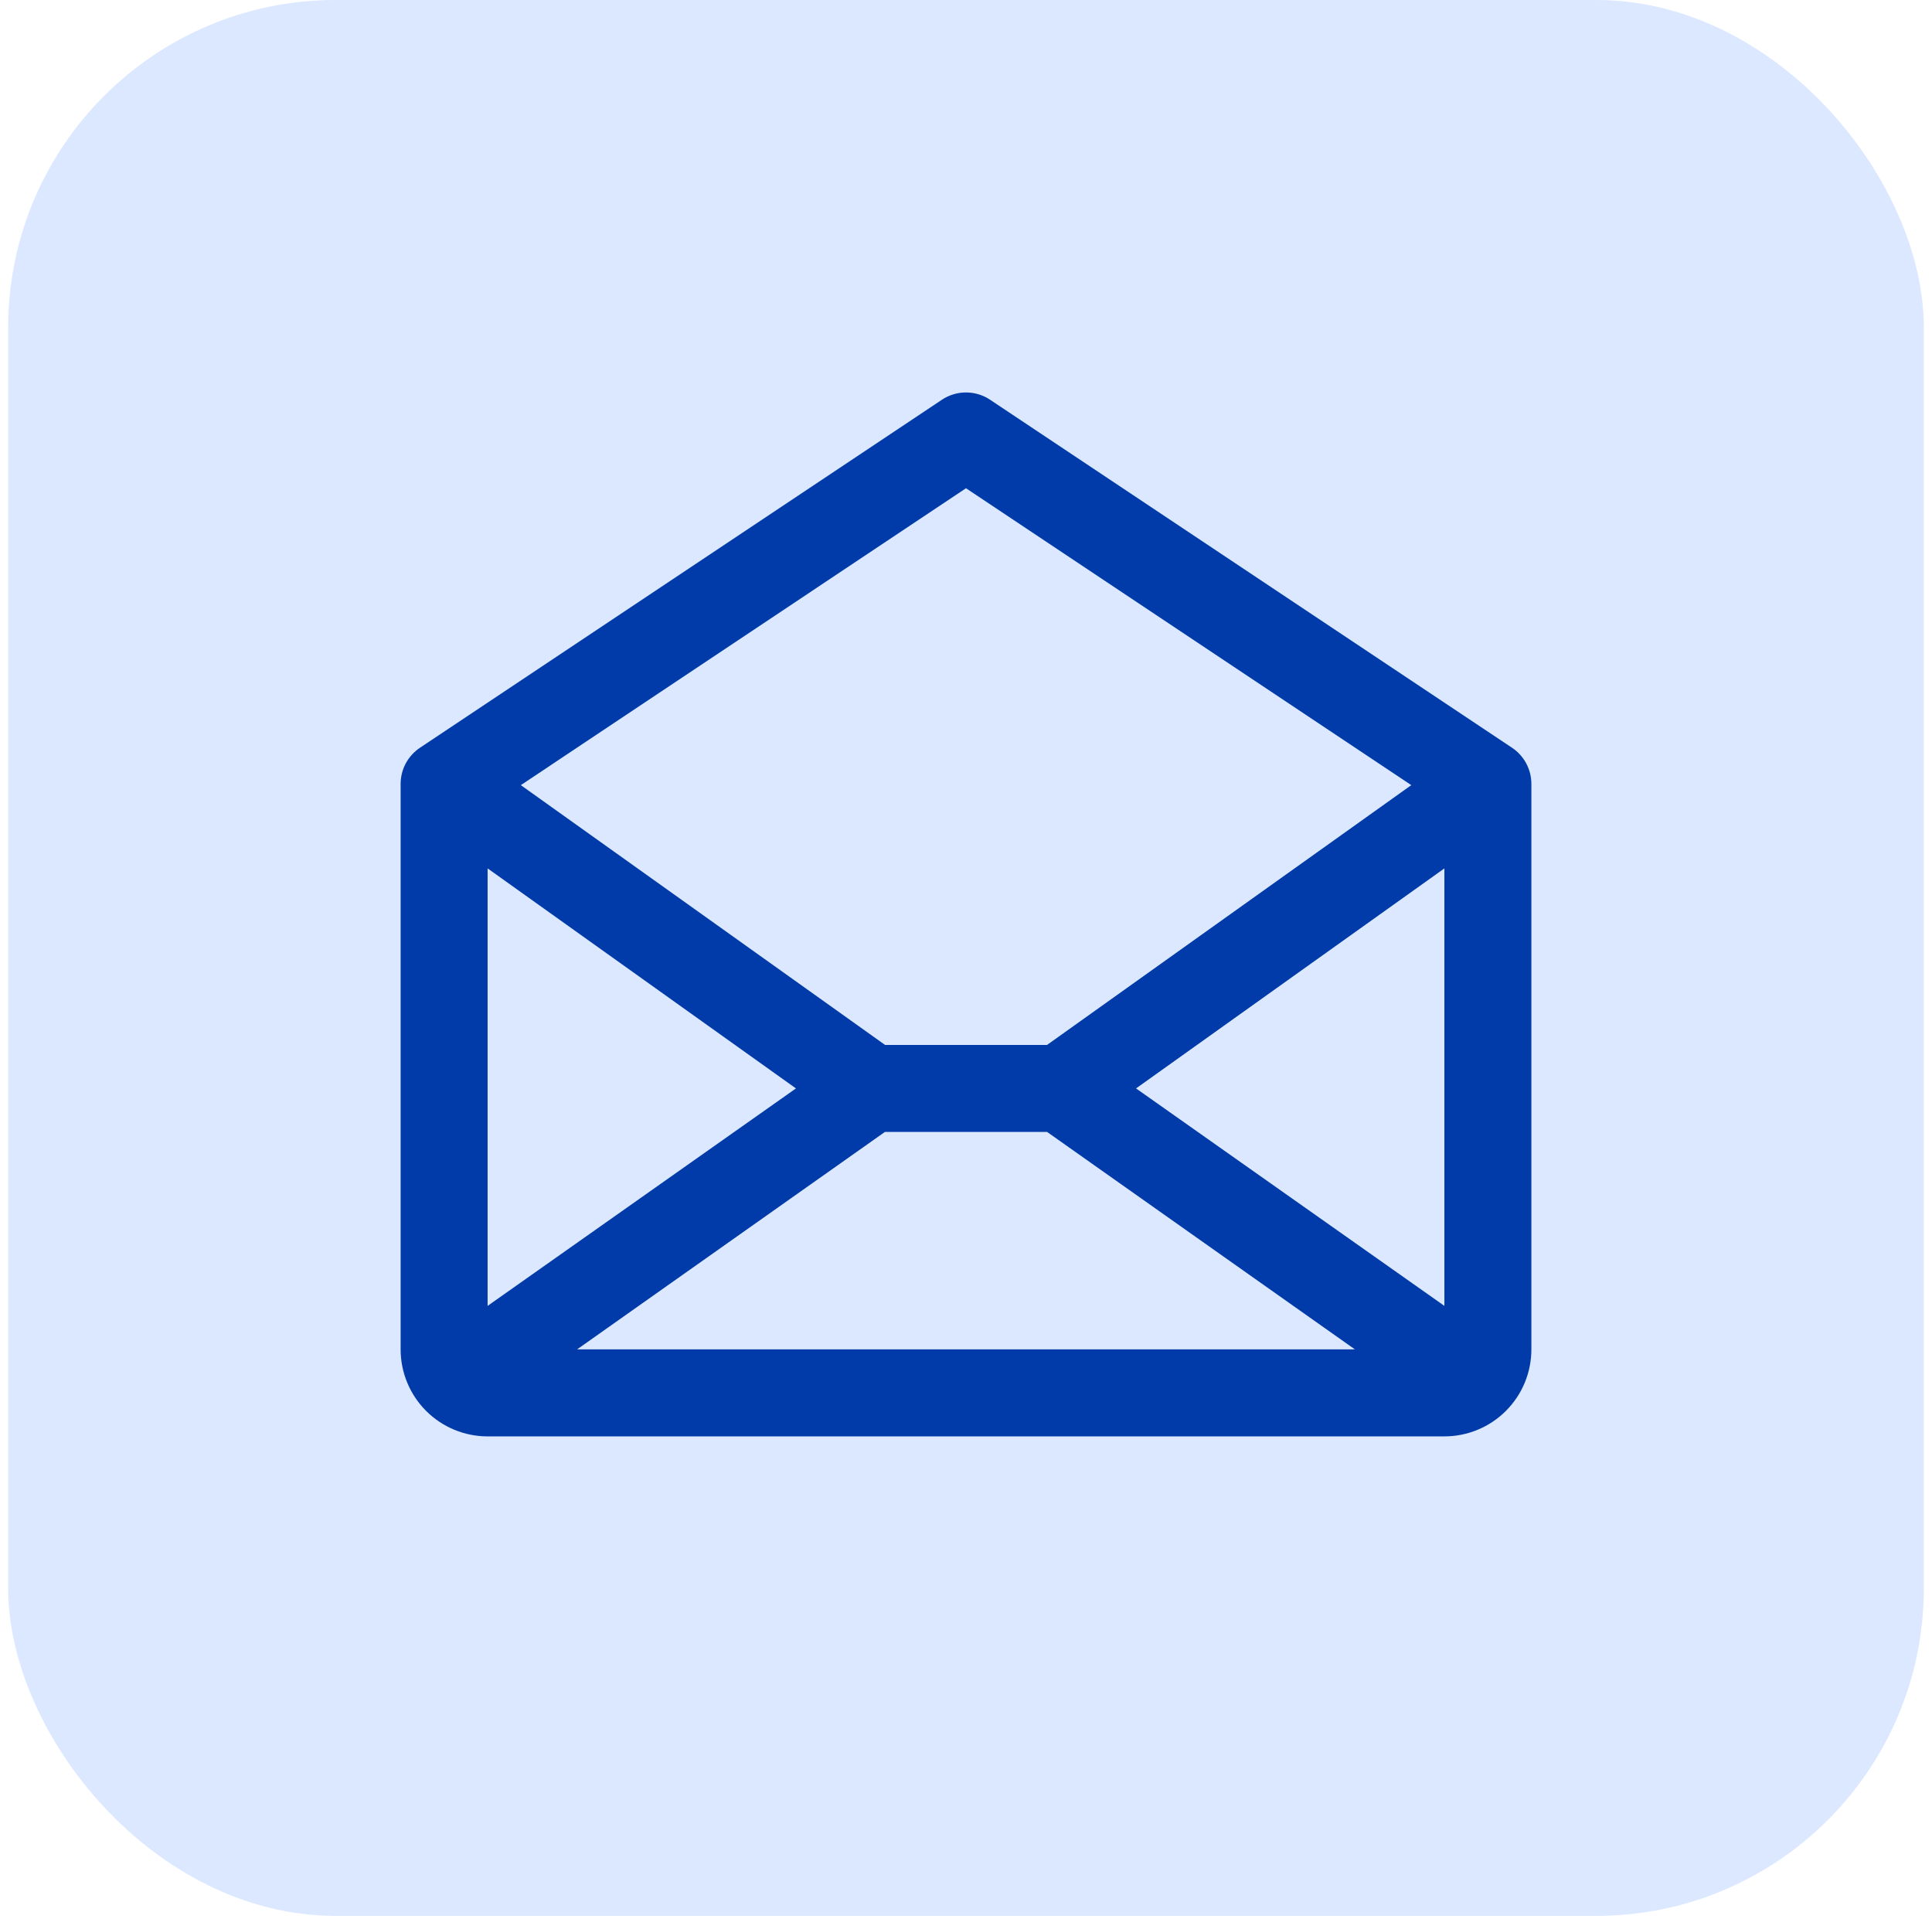 <svg xmlns="http://www.w3.org/2000/svg" width="118" height="117" viewBox="0 0 118 117" fill="none">
  <rect x="0.5" width="117" height="117" rx="20" fill="#DBE8FF"/>
  <path d="M92.349 45.664L60.474 24.414C60.038 24.123 59.525 23.967 59 23.967C58.475 23.967 57.962 24.123 57.526 24.414L25.651 45.664C25.287 45.907 24.989 46.236 24.782 46.621C24.576 47.007 24.468 47.438 24.469 47.875V82.406C24.469 83.815 25.029 85.167 26.025 86.163C27.021 87.159 28.372 87.719 29.781 87.719H88.219C89.628 87.719 90.979 87.159 91.975 86.163C92.972 85.167 93.531 83.815 93.531 82.406V47.875C93.531 47.438 93.424 47.007 93.218 46.621C93.011 46.236 92.713 45.907 92.349 45.664ZM48.614 66.469L29.781 79.75V53.032L48.614 66.469ZM54.049 69.125H63.951L82.754 82.406H35.246L54.049 69.125ZM69.386 66.469L88.219 53.032V79.75L69.386 66.469ZM59 29.816L86.197 47.948L63.951 63.813H54.056L31.81 47.948L59 29.816Z" fill="#003BA9"/>
</svg>